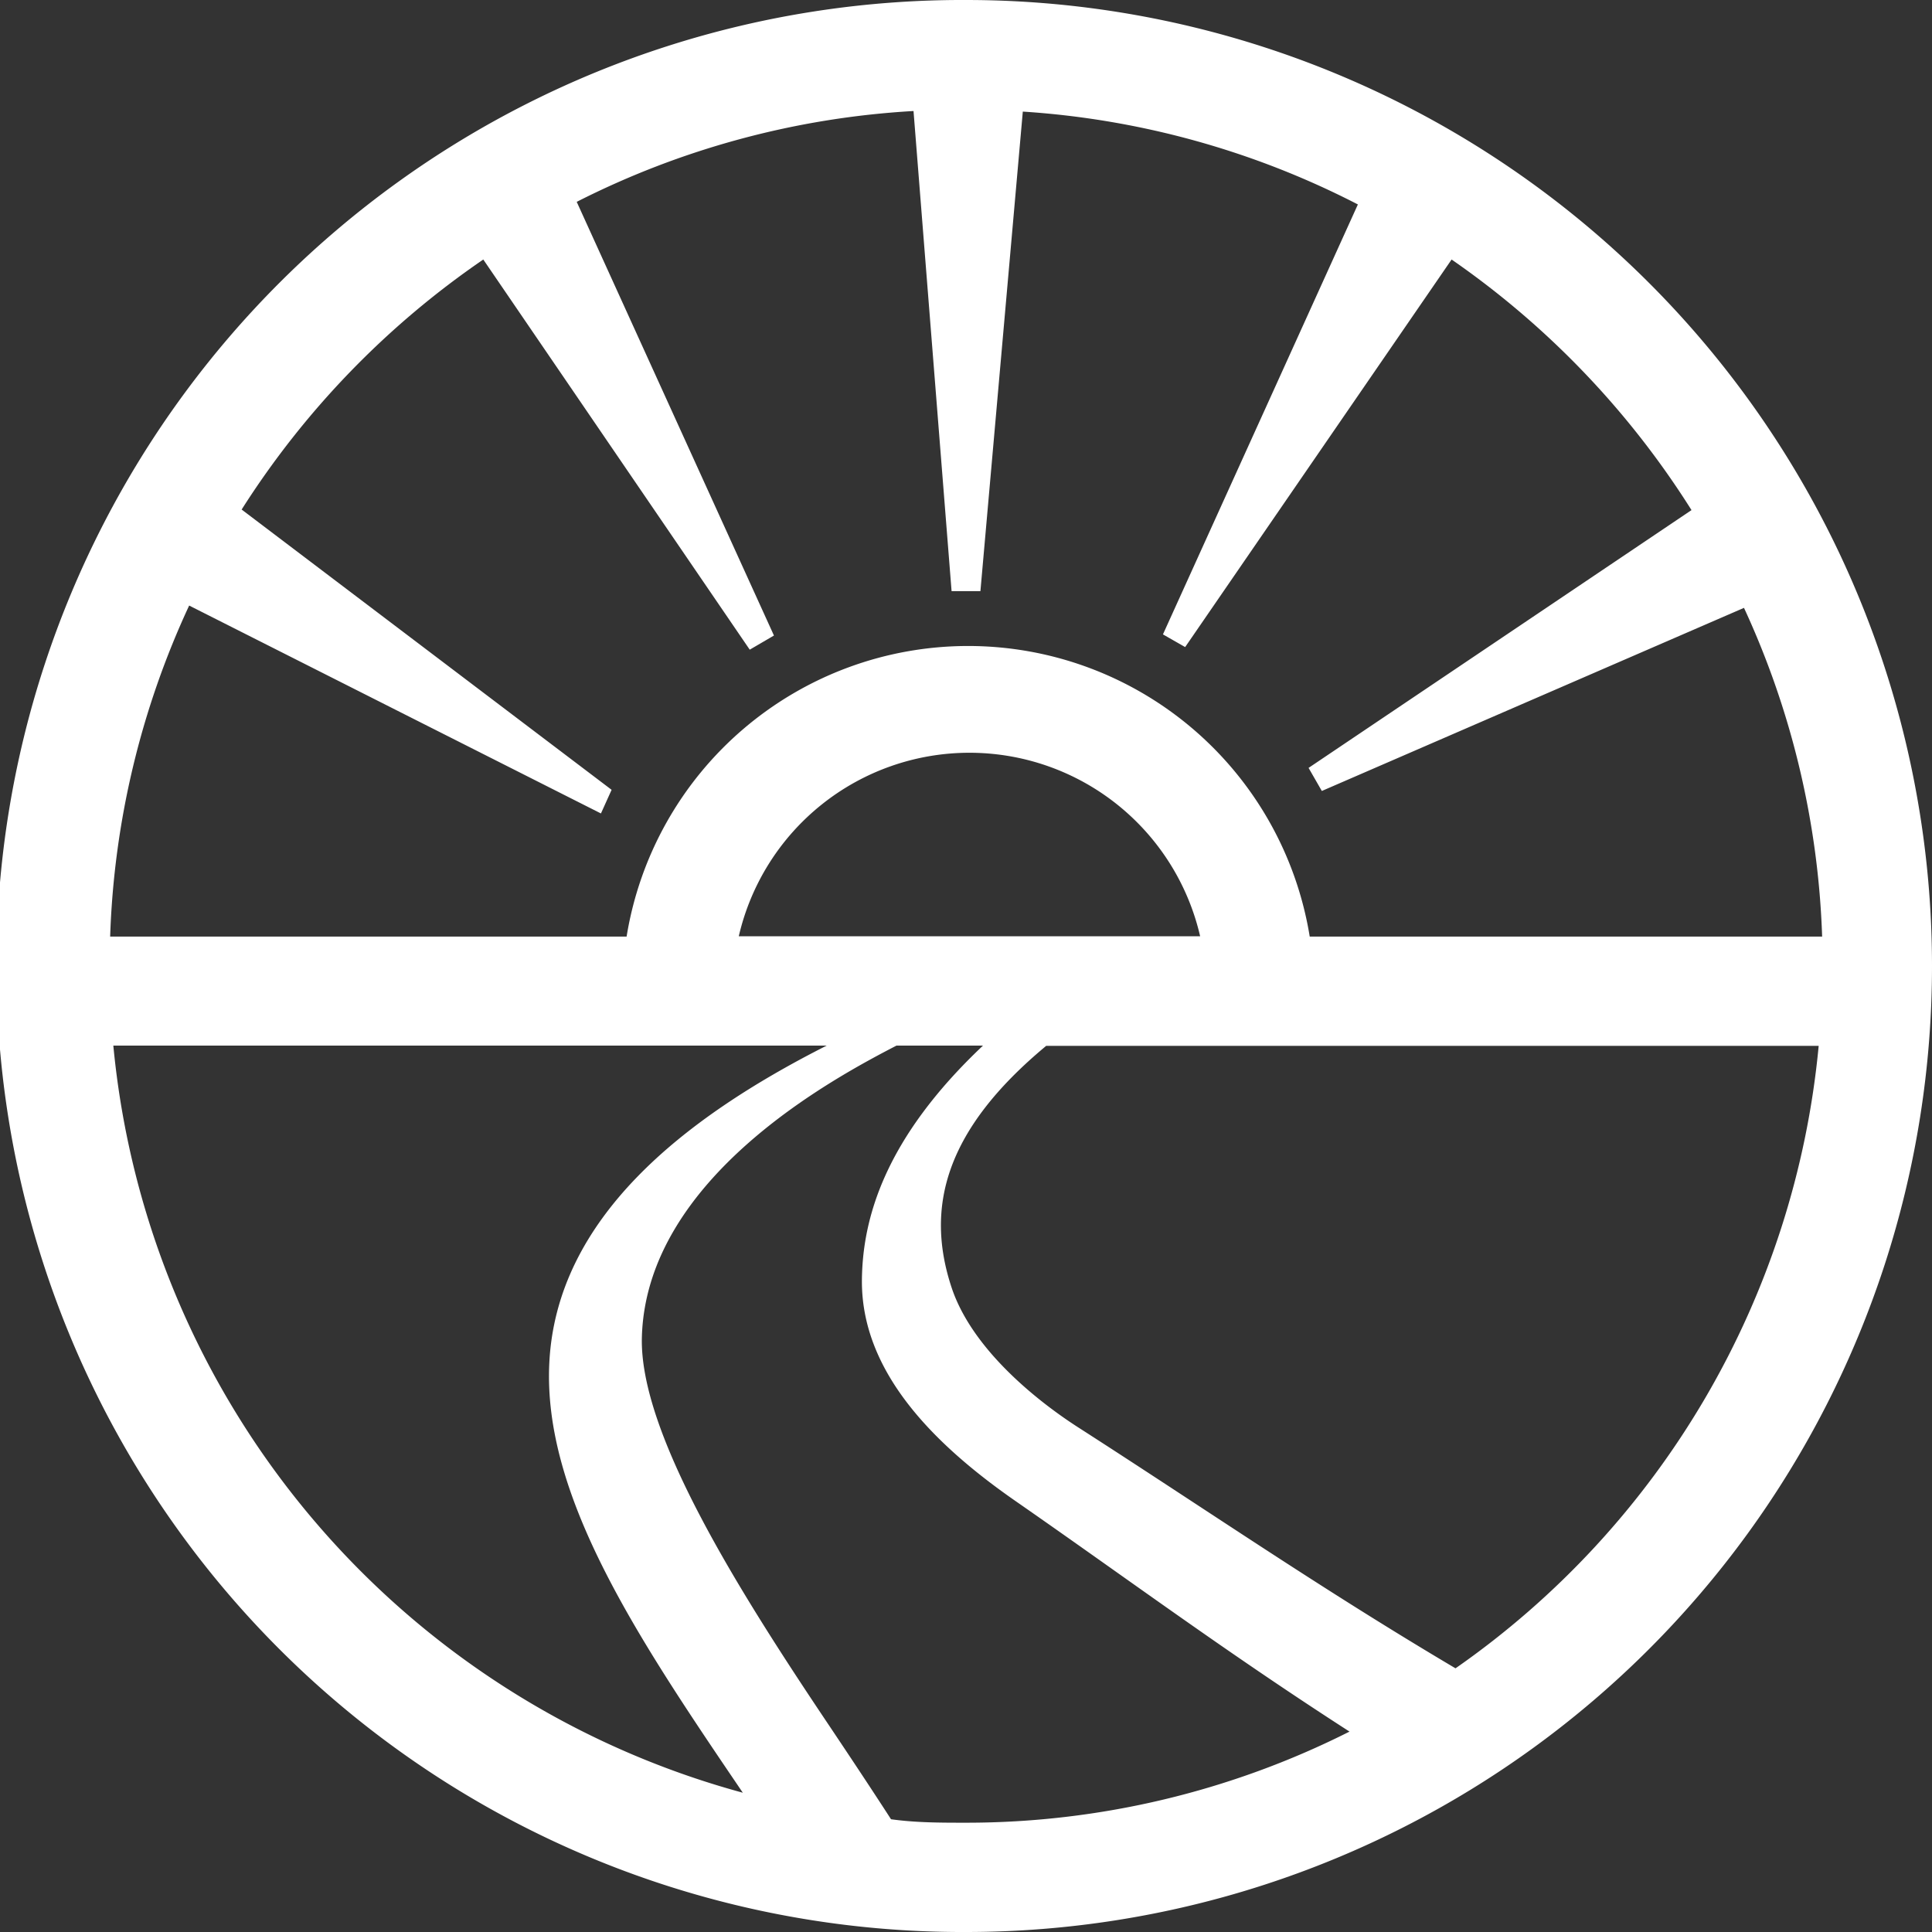<svg id="Layer_1" data-name="Layer 1" xmlns="http://www.w3.org/2000/svg" viewBox="0 0 67 67"><rect x="0" y="0" width="67" height="67" fill="#333333" stroke="none"/><title>icon-spirituality</title><path d="M33.5,0a33.5,33.5,0,0,0-.25,67h.25a33.5,33.5,0,0,0,0-67ZM6.56,21l14.28,7.21.37-.82L8.38,17.67A30,30,0,0,1,16.76,9L26,22.53l.84-.49L20,7A29.5,29.5,0,0,1,31.68,3.85L33,20.5H34L35.47,3.87A29.49,29.49,0,0,1,47.09,7.09L40.33,22l.77.44L50.34,9a30,30,0,0,1,8.32,8.69L45.38,26.63l.46.8,14.64-6.35a29.49,29.49,0,0,1,2.71,11.4H45.42a12,12,0,0,0-23.69,0H3.82A29.51,29.51,0,0,1,6.56,21Zm35,11.47H31v0l-.08,0h-5.3a8.21,8.21,0,0,1,16,0ZM3.93,36.26H28.67c-5,2.53-9.37,6-9.62,11-.23,4.57,3,9.44,6.5,14.6l.21.31A29.77,29.77,0,0,1,3.93,36.26ZM33.5,63.21c-.87,0-1.74,0-2.6-.12-.73-1.13-1.47-2.24-2.2-3.33-3.1-4.62-6.54-10.08-6.44-13.4.16-5.53,6.71-9,8.83-10.1h3c-3.41,3.22-4.19,6-4.2,8.18,0,3.09,2.4,5.58,5.32,7.61,4,2.78,7.29,5.23,11.59,8A29.52,29.52,0,0,1,33.5,63.21Zm17-5.34c-4.7-2.78-8.64-5.5-13.14-8.39-1.1-.71-3.6-2.54-4.36-4.83-.93-2.81-.2-5.49,3.28-8.38H63.07A29.71,29.71,0,0,1,50.47,57.86Z" fill="#fff"/></svg>